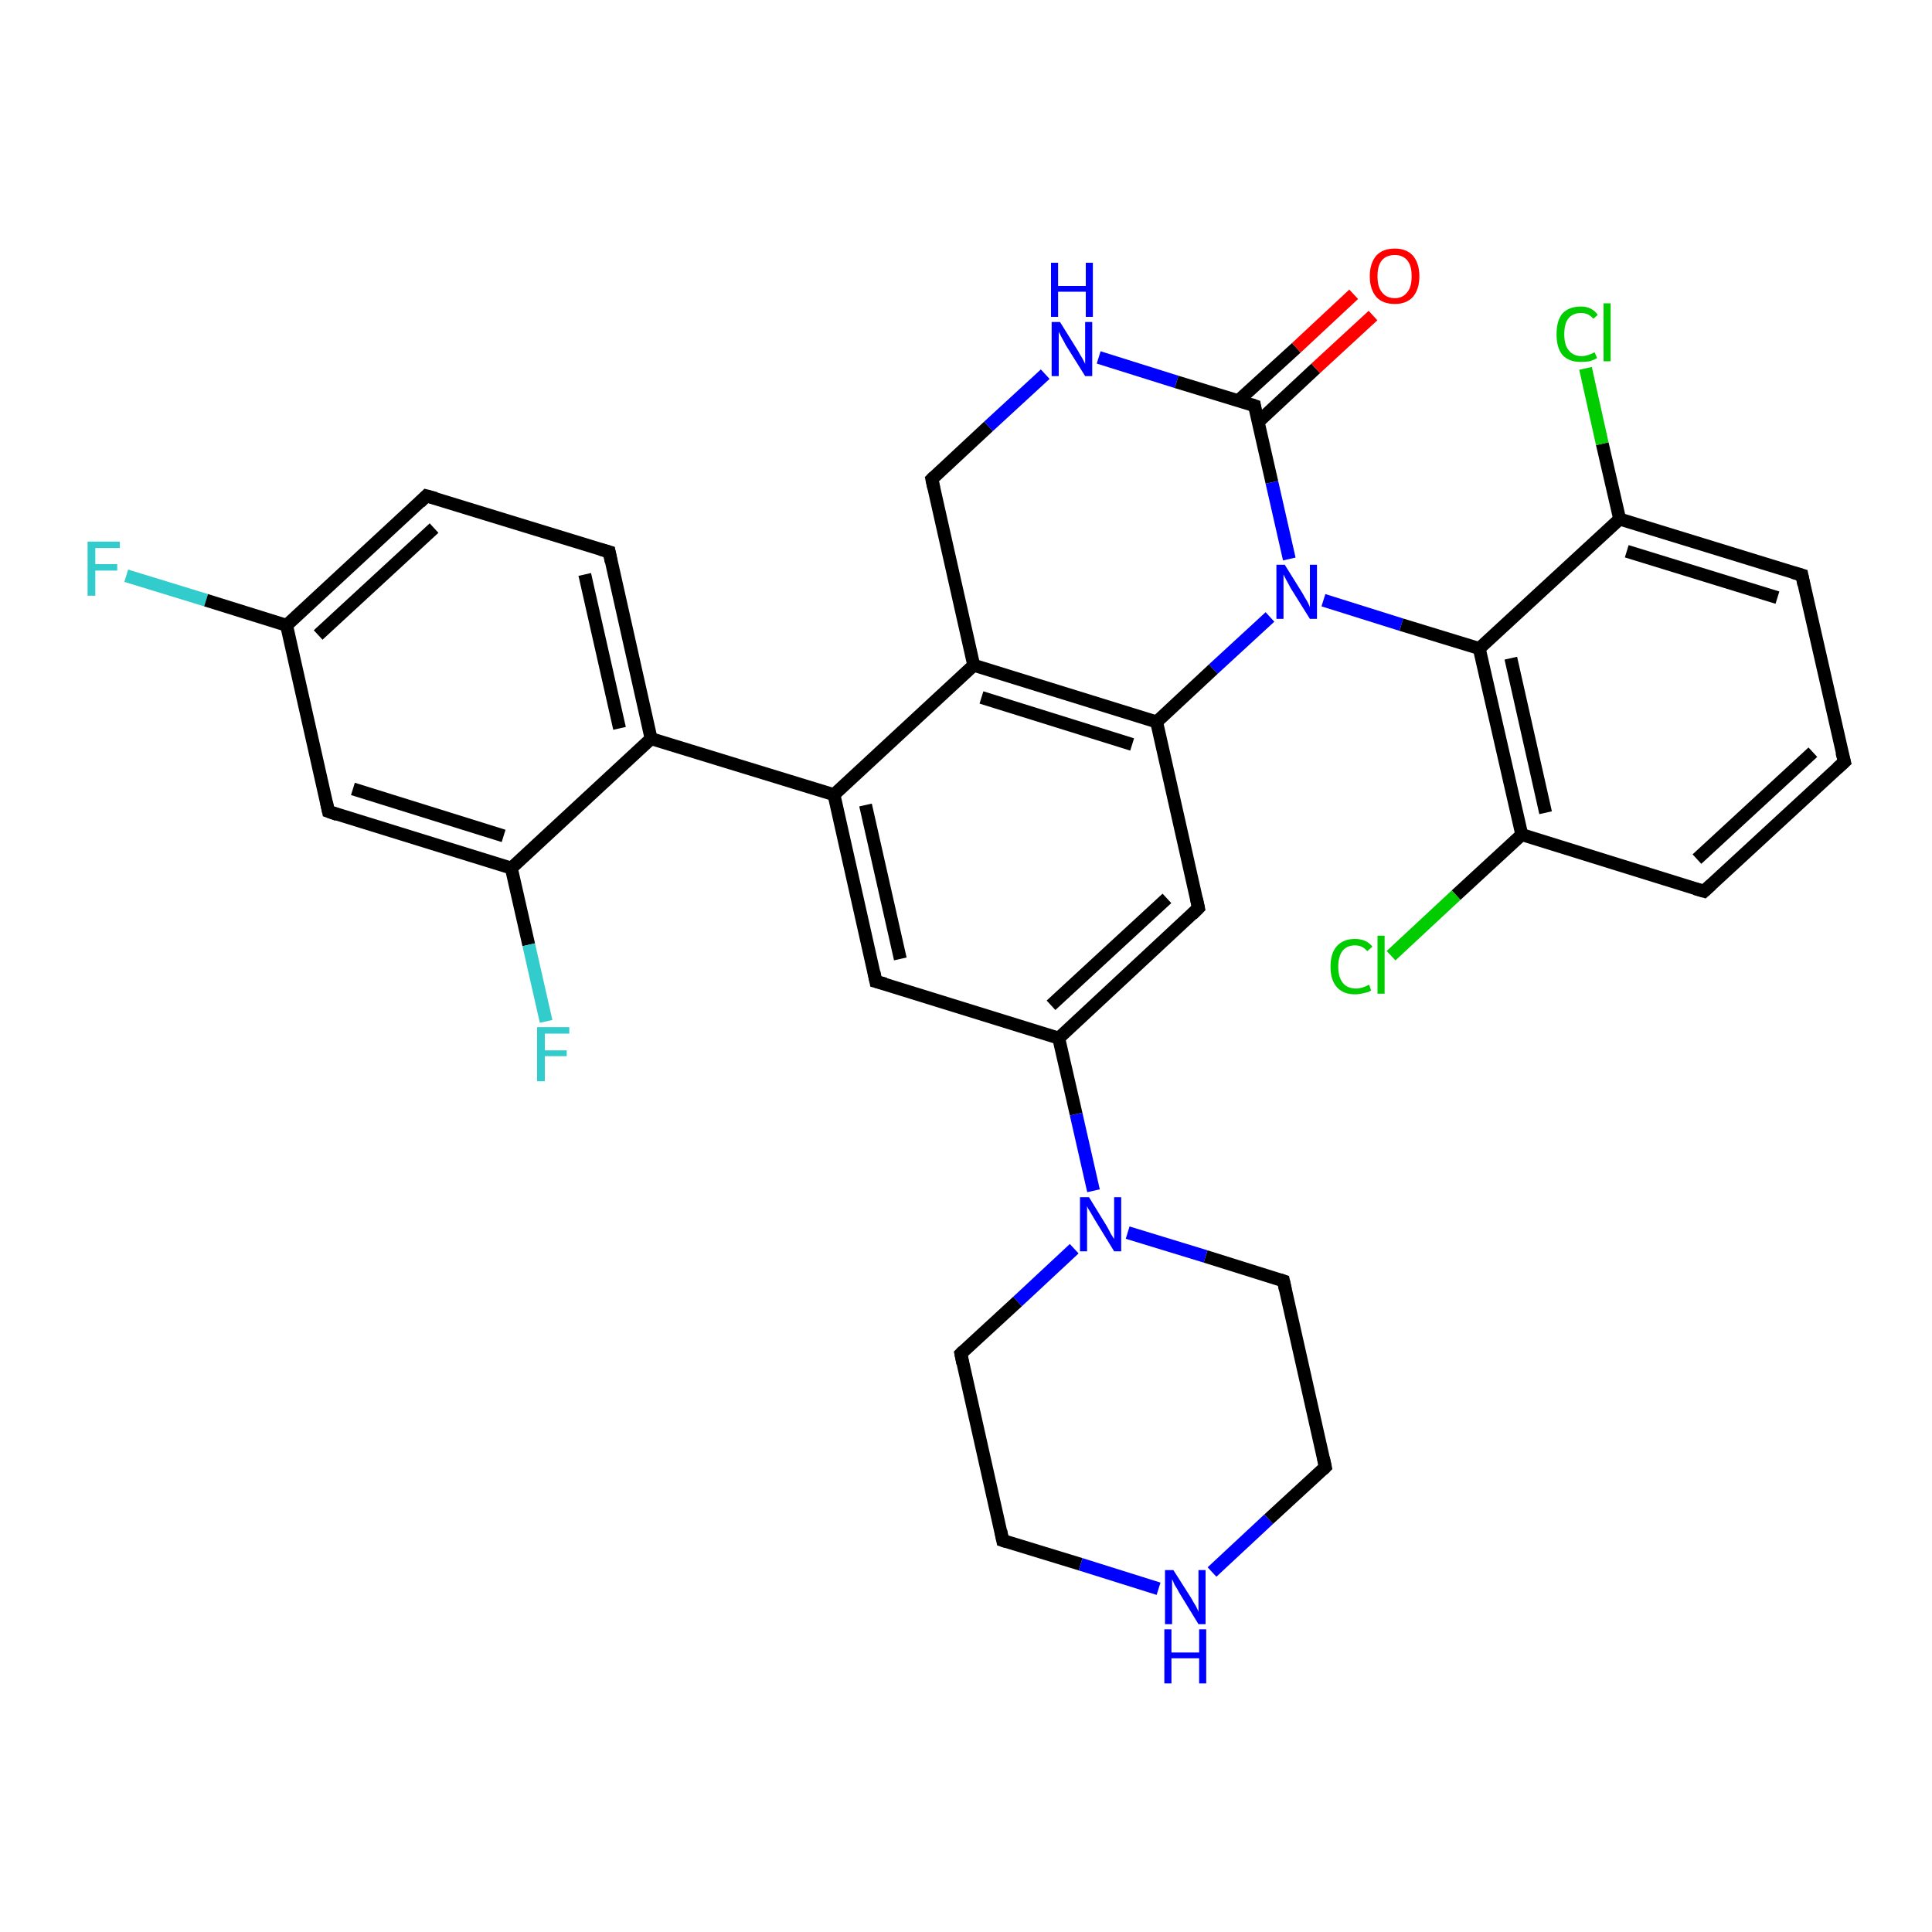 <?xml version='1.0' encoding='iso-8859-1'?>
<svg version='1.1' baseProfile='full'
              xmlns='http://www.w3.org/2000/svg'
                      xmlns:rdkit='http://www.rdkit.org/xml'
                      xmlns:xlink='http://www.w3.org/1999/xlink'
                  xml:space='preserve'
width='300px' height='300px' viewBox='0 0 300 300'>
<!-- END OF HEADER -->
<rect style='opacity:1.0;fill:#FFFFFF;stroke:none' width='300.0' height='300.0' x='0.0' y='0.0'> </rect>
<path class='bond-0 atom-0 atom-1' d='M 19.6,89.4 L 32.0,93.2' style='fill:none;fill-rule:evenodd;stroke:#33CCCC;stroke-width:2.0px;stroke-linecap:butt;stroke-linejoin:miter;stroke-opacity:1' />
<path class='bond-0 atom-0 atom-1' d='M 32.0,93.2 L 44.5,97.1' style='fill:none;fill-rule:evenodd;stroke:#000000;stroke-width:2.0px;stroke-linecap:butt;stroke-linejoin:miter;stroke-opacity:1' />
<path class='bond-1 atom-1 atom-2' d='M 44.5,97.1 L 66.2,77.0' style='fill:none;fill-rule:evenodd;stroke:#000000;stroke-width:2.0px;stroke-linecap:butt;stroke-linejoin:miter;stroke-opacity:1' />
<path class='bond-1 atom-1 atom-2' d='M 49.4,98.6 L 67.4,82.0' style='fill:none;fill-rule:evenodd;stroke:#000000;stroke-width:2.0px;stroke-linecap:butt;stroke-linejoin:miter;stroke-opacity:1' />
<path class='bond-2 atom-2 atom-3' d='M 66.2,77.0 L 94.6,85.7' style='fill:none;fill-rule:evenodd;stroke:#000000;stroke-width:2.0px;stroke-linecap:butt;stroke-linejoin:miter;stroke-opacity:1' />
<path class='bond-3 atom-3 atom-4' d='M 94.6,85.7 L 101.1,114.7' style='fill:none;fill-rule:evenodd;stroke:#000000;stroke-width:2.0px;stroke-linecap:butt;stroke-linejoin:miter;stroke-opacity:1' />
<path class='bond-3 atom-3 atom-4' d='M 90.8,89.2 L 96.2,113.1' style='fill:none;fill-rule:evenodd;stroke:#000000;stroke-width:2.0px;stroke-linecap:butt;stroke-linejoin:miter;stroke-opacity:1' />
<path class='bond-4 atom-4 atom-5' d='M 101.1,114.7 L 79.4,134.8' style='fill:none;fill-rule:evenodd;stroke:#000000;stroke-width:2.0px;stroke-linecap:butt;stroke-linejoin:miter;stroke-opacity:1' />
<path class='bond-5 atom-5 atom-6' d='M 79.4,134.8 L 82.1,146.7' style='fill:none;fill-rule:evenodd;stroke:#000000;stroke-width:2.0px;stroke-linecap:butt;stroke-linejoin:miter;stroke-opacity:1' />
<path class='bond-5 atom-5 atom-6' d='M 82.1,146.7 L 84.8,158.6' style='fill:none;fill-rule:evenodd;stroke:#33CCCC;stroke-width:2.0px;stroke-linecap:butt;stroke-linejoin:miter;stroke-opacity:1' />
<path class='bond-6 atom-5 atom-7' d='M 79.4,134.8 L 51.0,126.0' style='fill:none;fill-rule:evenodd;stroke:#000000;stroke-width:2.0px;stroke-linecap:butt;stroke-linejoin:miter;stroke-opacity:1' />
<path class='bond-6 atom-5 atom-7' d='M 78.2,129.8 L 54.8,122.5' style='fill:none;fill-rule:evenodd;stroke:#000000;stroke-width:2.0px;stroke-linecap:butt;stroke-linejoin:miter;stroke-opacity:1' />
<path class='bond-7 atom-4 atom-8' d='M 101.1,114.7 L 129.5,123.4' style='fill:none;fill-rule:evenodd;stroke:#000000;stroke-width:2.0px;stroke-linecap:butt;stroke-linejoin:miter;stroke-opacity:1' />
<path class='bond-8 atom-8 atom-9' d='M 129.5,123.4 L 136.0,152.4' style='fill:none;fill-rule:evenodd;stroke:#000000;stroke-width:2.0px;stroke-linecap:butt;stroke-linejoin:miter;stroke-opacity:1' />
<path class='bond-8 atom-8 atom-9' d='M 134.4,125.0 L 139.8,148.9' style='fill:none;fill-rule:evenodd;stroke:#000000;stroke-width:2.0px;stroke-linecap:butt;stroke-linejoin:miter;stroke-opacity:1' />
<path class='bond-9 atom-9 atom-10' d='M 136.0,152.4 L 164.4,161.2' style='fill:none;fill-rule:evenodd;stroke:#000000;stroke-width:2.0px;stroke-linecap:butt;stroke-linejoin:miter;stroke-opacity:1' />
<path class='bond-10 atom-10 atom-11' d='M 164.4,161.2 L 186.1,141.0' style='fill:none;fill-rule:evenodd;stroke:#000000;stroke-width:2.0px;stroke-linecap:butt;stroke-linejoin:miter;stroke-opacity:1' />
<path class='bond-10 atom-10 atom-11' d='M 163.2,156.1 L 181.2,139.5' style='fill:none;fill-rule:evenodd;stroke:#000000;stroke-width:2.0px;stroke-linecap:butt;stroke-linejoin:miter;stroke-opacity:1' />
<path class='bond-11 atom-11 atom-12' d='M 186.1,141.0 L 179.6,112.1' style='fill:none;fill-rule:evenodd;stroke:#000000;stroke-width:2.0px;stroke-linecap:butt;stroke-linejoin:miter;stroke-opacity:1' />
<path class='bond-12 atom-12 atom-13' d='M 179.6,112.1 L 151.2,103.3' style='fill:none;fill-rule:evenodd;stroke:#000000;stroke-width:2.0px;stroke-linecap:butt;stroke-linejoin:miter;stroke-opacity:1' />
<path class='bond-12 atom-12 atom-13' d='M 175.8,115.6 L 152.4,108.3' style='fill:none;fill-rule:evenodd;stroke:#000000;stroke-width:2.0px;stroke-linecap:butt;stroke-linejoin:miter;stroke-opacity:1' />
<path class='bond-13 atom-13 atom-14' d='M 151.2,103.3 L 144.7,74.4' style='fill:none;fill-rule:evenodd;stroke:#000000;stroke-width:2.0px;stroke-linecap:butt;stroke-linejoin:miter;stroke-opacity:1' />
<path class='bond-14 atom-14 atom-15' d='M 144.7,74.4 L 153.5,66.2' style='fill:none;fill-rule:evenodd;stroke:#000000;stroke-width:2.0px;stroke-linecap:butt;stroke-linejoin:miter;stroke-opacity:1' />
<path class='bond-14 atom-14 atom-15' d='M 153.5,66.2 L 162.3,58.1' style='fill:none;fill-rule:evenodd;stroke:#0000FF;stroke-width:2.0px;stroke-linecap:butt;stroke-linejoin:miter;stroke-opacity:1' />
<path class='bond-15 atom-15 atom-16' d='M 170.6,55.5 L 182.7,59.3' style='fill:none;fill-rule:evenodd;stroke:#0000FF;stroke-width:2.0px;stroke-linecap:butt;stroke-linejoin:miter;stroke-opacity:1' />
<path class='bond-15 atom-15 atom-16' d='M 182.7,59.3 L 194.8,63.0' style='fill:none;fill-rule:evenodd;stroke:#000000;stroke-width:2.0px;stroke-linecap:butt;stroke-linejoin:miter;stroke-opacity:1' />
<path class='bond-16 atom-16 atom-17' d='M 195.4,65.5 L 204.3,57.2' style='fill:none;fill-rule:evenodd;stroke:#000000;stroke-width:2.0px;stroke-linecap:butt;stroke-linejoin:miter;stroke-opacity:1' />
<path class='bond-16 atom-16 atom-17' d='M 204.3,57.2 L 213.2,49.0' style='fill:none;fill-rule:evenodd;stroke:#FF0000;stroke-width:2.0px;stroke-linecap:butt;stroke-linejoin:miter;stroke-opacity:1' />
<path class='bond-16 atom-16 atom-17' d='M 192.3,62.2 L 201.3,54.0' style='fill:none;fill-rule:evenodd;stroke:#000000;stroke-width:2.0px;stroke-linecap:butt;stroke-linejoin:miter;stroke-opacity:1' />
<path class='bond-16 atom-16 atom-17' d='M 201.3,54.0 L 210.2,45.7' style='fill:none;fill-rule:evenodd;stroke:#FF0000;stroke-width:2.0px;stroke-linecap:butt;stroke-linejoin:miter;stroke-opacity:1' />
<path class='bond-17 atom-16 atom-18' d='M 194.8,63.0 L 197.5,74.9' style='fill:none;fill-rule:evenodd;stroke:#000000;stroke-width:2.0px;stroke-linecap:butt;stroke-linejoin:miter;stroke-opacity:1' />
<path class='bond-17 atom-16 atom-18' d='M 197.5,74.9 L 200.2,86.8' style='fill:none;fill-rule:evenodd;stroke:#0000FF;stroke-width:2.0px;stroke-linecap:butt;stroke-linejoin:miter;stroke-opacity:1' />
<path class='bond-18 atom-18 atom-19' d='M 205.5,93.2 L 217.6,97.0' style='fill:none;fill-rule:evenodd;stroke:#0000FF;stroke-width:2.0px;stroke-linecap:butt;stroke-linejoin:miter;stroke-opacity:1' />
<path class='bond-18 atom-18 atom-19' d='M 217.6,97.0 L 229.7,100.7' style='fill:none;fill-rule:evenodd;stroke:#000000;stroke-width:2.0px;stroke-linecap:butt;stroke-linejoin:miter;stroke-opacity:1' />
<path class='bond-19 atom-19 atom-20' d='M 229.7,100.7 L 236.3,129.6' style='fill:none;fill-rule:evenodd;stroke:#000000;stroke-width:2.0px;stroke-linecap:butt;stroke-linejoin:miter;stroke-opacity:1' />
<path class='bond-19 atom-19 atom-20' d='M 234.6,102.2 L 240.0,126.2' style='fill:none;fill-rule:evenodd;stroke:#000000;stroke-width:2.0px;stroke-linecap:butt;stroke-linejoin:miter;stroke-opacity:1' />
<path class='bond-20 atom-20 atom-21' d='M 236.3,129.6 L 226.1,139.0' style='fill:none;fill-rule:evenodd;stroke:#000000;stroke-width:2.0px;stroke-linecap:butt;stroke-linejoin:miter;stroke-opacity:1' />
<path class='bond-20 atom-20 atom-21' d='M 226.1,139.0 L 216.0,148.4' style='fill:none;fill-rule:evenodd;stroke:#00CC00;stroke-width:2.0px;stroke-linecap:butt;stroke-linejoin:miter;stroke-opacity:1' />
<path class='bond-21 atom-20 atom-22' d='M 236.3,129.6 L 264.6,138.4' style='fill:none;fill-rule:evenodd;stroke:#000000;stroke-width:2.0px;stroke-linecap:butt;stroke-linejoin:miter;stroke-opacity:1' />
<path class='bond-22 atom-22 atom-23' d='M 264.6,138.4 L 286.4,118.3' style='fill:none;fill-rule:evenodd;stroke:#000000;stroke-width:2.0px;stroke-linecap:butt;stroke-linejoin:miter;stroke-opacity:1' />
<path class='bond-22 atom-22 atom-23' d='M 263.5,133.4 L 281.5,116.8' style='fill:none;fill-rule:evenodd;stroke:#000000;stroke-width:2.0px;stroke-linecap:butt;stroke-linejoin:miter;stroke-opacity:1' />
<path class='bond-23 atom-23 atom-24' d='M 286.4,118.3 L 279.8,89.3' style='fill:none;fill-rule:evenodd;stroke:#000000;stroke-width:2.0px;stroke-linecap:butt;stroke-linejoin:miter;stroke-opacity:1' />
<path class='bond-24 atom-24 atom-25' d='M 279.8,89.3 L 251.5,80.6' style='fill:none;fill-rule:evenodd;stroke:#000000;stroke-width:2.0px;stroke-linecap:butt;stroke-linejoin:miter;stroke-opacity:1' />
<path class='bond-24 atom-24 atom-25' d='M 276.0,92.8 L 252.6,85.6' style='fill:none;fill-rule:evenodd;stroke:#000000;stroke-width:2.0px;stroke-linecap:butt;stroke-linejoin:miter;stroke-opacity:1' />
<path class='bond-25 atom-25 atom-26' d='M 251.5,80.6 L 248.8,68.9' style='fill:none;fill-rule:evenodd;stroke:#000000;stroke-width:2.0px;stroke-linecap:butt;stroke-linejoin:miter;stroke-opacity:1' />
<path class='bond-25 atom-25 atom-26' d='M 248.8,68.9 L 246.2,57.2' style='fill:none;fill-rule:evenodd;stroke:#00CC00;stroke-width:2.0px;stroke-linecap:butt;stroke-linejoin:miter;stroke-opacity:1' />
<path class='bond-26 atom-10 atom-27' d='M 164.4,161.2 L 167.1,173.0' style='fill:none;fill-rule:evenodd;stroke:#000000;stroke-width:2.0px;stroke-linecap:butt;stroke-linejoin:miter;stroke-opacity:1' />
<path class='bond-26 atom-10 atom-27' d='M 167.1,173.0 L 169.8,184.9' style='fill:none;fill-rule:evenodd;stroke:#0000FF;stroke-width:2.0px;stroke-linecap:butt;stroke-linejoin:miter;stroke-opacity:1' />
<path class='bond-27 atom-27 atom-28' d='M 166.8,193.9 L 158.0,202.1' style='fill:none;fill-rule:evenodd;stroke:#0000FF;stroke-width:2.0px;stroke-linecap:butt;stroke-linejoin:miter;stroke-opacity:1' />
<path class='bond-27 atom-27 atom-28' d='M 158.0,202.1 L 149.2,210.2' style='fill:none;fill-rule:evenodd;stroke:#000000;stroke-width:2.0px;stroke-linecap:butt;stroke-linejoin:miter;stroke-opacity:1' />
<path class='bond-28 atom-28 atom-29' d='M 149.2,210.2 L 155.7,239.2' style='fill:none;fill-rule:evenodd;stroke:#000000;stroke-width:2.0px;stroke-linecap:butt;stroke-linejoin:miter;stroke-opacity:1' />
<path class='bond-29 atom-29 atom-30' d='M 155.7,239.2 L 167.8,242.9' style='fill:none;fill-rule:evenodd;stroke:#000000;stroke-width:2.0px;stroke-linecap:butt;stroke-linejoin:miter;stroke-opacity:1' />
<path class='bond-29 atom-29 atom-30' d='M 167.8,242.9 L 179.9,246.7' style='fill:none;fill-rule:evenodd;stroke:#0000FF;stroke-width:2.0px;stroke-linecap:butt;stroke-linejoin:miter;stroke-opacity:1' />
<path class='bond-30 atom-30 atom-31' d='M 188.2,244.1 L 197.0,235.9' style='fill:none;fill-rule:evenodd;stroke:#0000FF;stroke-width:2.0px;stroke-linecap:butt;stroke-linejoin:miter;stroke-opacity:1' />
<path class='bond-30 atom-30 atom-31' d='M 197.0,235.9 L 205.8,227.8' style='fill:none;fill-rule:evenodd;stroke:#000000;stroke-width:2.0px;stroke-linecap:butt;stroke-linejoin:miter;stroke-opacity:1' />
<path class='bond-31 atom-31 atom-32' d='M 205.8,227.8 L 199.3,198.9' style='fill:none;fill-rule:evenodd;stroke:#000000;stroke-width:2.0px;stroke-linecap:butt;stroke-linejoin:miter;stroke-opacity:1' />
<path class='bond-32 atom-7 atom-1' d='M 51.0,126.0 L 44.5,97.1' style='fill:none;fill-rule:evenodd;stroke:#000000;stroke-width:2.0px;stroke-linecap:butt;stroke-linejoin:miter;stroke-opacity:1' />
<path class='bond-33 atom-13 atom-8' d='M 151.2,103.3 L 129.5,123.4' style='fill:none;fill-rule:evenodd;stroke:#000000;stroke-width:2.0px;stroke-linecap:butt;stroke-linejoin:miter;stroke-opacity:1' />
<path class='bond-34 atom-18 atom-12' d='M 197.2,95.8 L 188.4,103.9' style='fill:none;fill-rule:evenodd;stroke:#0000FF;stroke-width:2.0px;stroke-linecap:butt;stroke-linejoin:miter;stroke-opacity:1' />
<path class='bond-34 atom-18 atom-12' d='M 188.4,103.9 L 179.6,112.1' style='fill:none;fill-rule:evenodd;stroke:#000000;stroke-width:2.0px;stroke-linecap:butt;stroke-linejoin:miter;stroke-opacity:1' />
<path class='bond-35 atom-25 atom-19' d='M 251.5,80.6 L 229.7,100.7' style='fill:none;fill-rule:evenodd;stroke:#000000;stroke-width:2.0px;stroke-linecap:butt;stroke-linejoin:miter;stroke-opacity:1' />
<path class='bond-36 atom-32 atom-27' d='M 199.3,198.9 L 187.2,195.1' style='fill:none;fill-rule:evenodd;stroke:#000000;stroke-width:2.0px;stroke-linecap:butt;stroke-linejoin:miter;stroke-opacity:1' />
<path class='bond-36 atom-32 atom-27' d='M 187.2,195.1 L 175.1,191.4' style='fill:none;fill-rule:evenodd;stroke:#0000FF;stroke-width:2.0px;stroke-linecap:butt;stroke-linejoin:miter;stroke-opacity:1' />
<path d='M 65.2,78.0 L 66.2,77.0 L 67.7,77.4' style='fill:none;stroke:#000000;stroke-width:2.0px;stroke-linecap:butt;stroke-linejoin:miter;stroke-opacity:1;' />
<path d='M 93.2,85.3 L 94.6,85.7 L 94.9,87.2' style='fill:none;stroke:#000000;stroke-width:2.0px;stroke-linecap:butt;stroke-linejoin:miter;stroke-opacity:1;' />
<path d='M 52.4,126.5 L 51.0,126.0 L 50.7,124.6' style='fill:none;stroke:#000000;stroke-width:2.0px;stroke-linecap:butt;stroke-linejoin:miter;stroke-opacity:1;' />
<path d='M 135.7,150.9 L 136.0,152.4 L 137.5,152.8' style='fill:none;stroke:#000000;stroke-width:2.0px;stroke-linecap:butt;stroke-linejoin:miter;stroke-opacity:1;' />
<path d='M 185.1,142.0 L 186.1,141.0 L 185.8,139.6' style='fill:none;stroke:#000000;stroke-width:2.0px;stroke-linecap:butt;stroke-linejoin:miter;stroke-opacity:1;' />
<path d='M 145.0,75.8 L 144.7,74.4 L 145.1,74.0' style='fill:none;stroke:#000000;stroke-width:2.0px;stroke-linecap:butt;stroke-linejoin:miter;stroke-opacity:1;' />
<path d='M 194.2,62.8 L 194.8,63.0 L 194.9,63.6' style='fill:none;stroke:#000000;stroke-width:2.0px;stroke-linecap:butt;stroke-linejoin:miter;stroke-opacity:1;' />
<path d='M 263.2,138.0 L 264.6,138.4 L 265.7,137.4' style='fill:none;stroke:#000000;stroke-width:2.0px;stroke-linecap:butt;stroke-linejoin:miter;stroke-opacity:1;' />
<path d='M 285.3,119.3 L 286.4,118.3 L 286.0,116.8' style='fill:none;stroke:#000000;stroke-width:2.0px;stroke-linecap:butt;stroke-linejoin:miter;stroke-opacity:1;' />
<path d='M 280.1,90.8 L 279.8,89.3 L 278.4,88.9' style='fill:none;stroke:#000000;stroke-width:2.0px;stroke-linecap:butt;stroke-linejoin:miter;stroke-opacity:1;' />
<path d='M 149.6,209.8 L 149.2,210.2 L 149.5,211.7' style='fill:none;stroke:#000000;stroke-width:2.0px;stroke-linecap:butt;stroke-linejoin:miter;stroke-opacity:1;' />
<path d='M 155.4,237.7 L 155.7,239.2 L 156.3,239.4' style='fill:none;stroke:#000000;stroke-width:2.0px;stroke-linecap:butt;stroke-linejoin:miter;stroke-opacity:1;' />
<path d='M 205.4,228.2 L 205.8,227.8 L 205.5,226.4' style='fill:none;stroke:#000000;stroke-width:2.0px;stroke-linecap:butt;stroke-linejoin:miter;stroke-opacity:1;' />
<path d='M 199.6,200.3 L 199.3,198.9 L 198.7,198.7' style='fill:none;stroke:#000000;stroke-width:2.0px;stroke-linecap:butt;stroke-linejoin:miter;stroke-opacity:1;' />
<path class='atom-0' d='M 13.6 84.1
L 18.6 84.1
L 18.6 85.1
L 14.8 85.1
L 14.8 87.6
L 18.2 87.6
L 18.2 88.6
L 14.8 88.6
L 14.8 92.5
L 13.6 92.5
L 13.6 84.1
' fill='#33CCCC'/>
<path class='atom-6' d='M 83.4 159.5
L 88.4 159.5
L 88.4 160.5
L 84.6 160.5
L 84.6 163.1
L 88.0 163.1
L 88.0 164.0
L 84.6 164.0
L 84.6 167.9
L 83.4 167.9
L 83.4 159.5
' fill='#33CCCC'/>
<path class='atom-15' d='M 164.6 50.0
L 167.4 54.5
Q 167.6 54.9, 168.1 55.7
Q 168.5 56.5, 168.5 56.5
L 168.5 50.0
L 169.6 50.0
L 169.6 58.4
L 168.5 58.4
L 165.5 53.6
Q 165.2 53.0, 164.8 52.3
Q 164.5 51.7, 164.4 51.5
L 164.4 58.4
L 163.3 58.4
L 163.3 50.0
L 164.6 50.0
' fill='#0000FF'/>
<path class='atom-15' d='M 163.2 40.8
L 164.3 40.8
L 164.3 44.4
L 168.6 44.4
L 168.6 40.8
L 169.7 40.8
L 169.7 49.2
L 168.6 49.2
L 168.6 45.3
L 164.3 45.3
L 164.3 49.2
L 163.2 49.2
L 163.2 40.8
' fill='#0000FF'/>
<path class='atom-17' d='M 212.7 42.9
Q 212.7 40.9, 213.7 39.7
Q 214.7 38.6, 216.6 38.6
Q 218.4 38.6, 219.4 39.7
Q 220.4 40.9, 220.4 42.9
Q 220.4 44.9, 219.4 46.1
Q 218.4 47.2, 216.6 47.2
Q 214.7 47.2, 213.7 46.1
Q 212.7 44.9, 212.7 42.9
M 216.6 46.3
Q 217.8 46.3, 218.5 45.4
Q 219.2 44.6, 219.2 42.9
Q 219.2 41.2, 218.5 40.4
Q 217.8 39.6, 216.6 39.6
Q 215.3 39.6, 214.6 40.4
Q 213.9 41.2, 213.9 42.9
Q 213.9 44.6, 214.6 45.4
Q 215.3 46.3, 216.6 46.3
' fill='#FF0000'/>
<path class='atom-18' d='M 199.5 87.7
L 202.3 92.2
Q 202.5 92.6, 203.0 93.4
Q 203.4 94.2, 203.4 94.3
L 203.4 87.7
L 204.5 87.7
L 204.5 96.1
L 203.4 96.1
L 200.4 91.3
Q 200.1 90.7, 199.7 90.0
Q 199.4 89.4, 199.3 89.2
L 199.3 96.1
L 198.2 96.1
L 198.2 87.7
L 199.5 87.7
' fill='#0000FF'/>
<path class='atom-21' d='M 206.6 150.1
Q 206.6 148.0, 207.6 146.9
Q 208.6 145.8, 210.4 145.8
Q 212.2 145.8, 213.1 147.0
L 212.3 147.7
Q 211.6 146.8, 210.4 146.8
Q 209.2 146.8, 208.5 147.6
Q 207.8 148.5, 207.8 150.1
Q 207.8 151.7, 208.5 152.6
Q 209.2 153.5, 210.6 153.5
Q 211.5 153.5, 212.6 152.9
L 212.9 153.8
Q 212.5 154.1, 211.8 154.2
Q 211.1 154.4, 210.4 154.4
Q 208.6 154.4, 207.6 153.3
Q 206.6 152.2, 206.6 150.1
' fill='#00CC00'/>
<path class='atom-21' d='M 213.9 145.3
L 215.0 145.3
L 215.0 154.3
L 213.9 154.3
L 213.9 145.3
' fill='#00CC00'/>
<path class='atom-26' d='M 241.7 51.9
Q 241.7 49.8, 242.6 48.7
Q 243.6 47.6, 245.5 47.6
Q 247.2 47.6, 248.1 48.9
L 247.4 49.5
Q 246.7 48.6, 245.5 48.6
Q 244.2 48.6, 243.5 49.5
Q 242.9 50.3, 242.9 51.9
Q 242.9 53.6, 243.6 54.4
Q 244.3 55.3, 245.6 55.3
Q 246.5 55.3, 247.6 54.7
L 248.0 55.6
Q 247.5 55.9, 246.8 56.1
Q 246.2 56.2, 245.4 56.2
Q 243.6 56.2, 242.6 55.1
Q 241.7 54.0, 241.7 51.9
' fill='#00CC00'/>
<path class='atom-26' d='M 249.0 47.1
L 250.1 47.1
L 250.1 56.1
L 249.0 56.1
L 249.0 47.1
' fill='#00CC00'/>
<path class='atom-27' d='M 169.1 185.9
L 171.8 190.3
Q 172.1 190.8, 172.5 191.6
Q 173.0 192.4, 173.0 192.4
L 173.0 185.9
L 174.1 185.9
L 174.1 194.3
L 173.0 194.3
L 170.0 189.4
Q 169.7 188.9, 169.3 188.2
Q 168.9 187.6, 168.8 187.3
L 168.8 194.3
L 167.7 194.3
L 167.7 185.9
L 169.1 185.9
' fill='#0000FF'/>
<path class='atom-30' d='M 182.2 243.8
L 185.0 248.2
Q 185.2 248.6, 185.7 249.4
Q 186.1 250.2, 186.1 250.3
L 186.1 243.8
L 187.2 243.8
L 187.2 252.2
L 186.1 252.2
L 183.1 247.3
Q 182.8 246.7, 182.4 246.1
Q 182.1 245.4, 182.0 245.2
L 182.0 252.2
L 180.9 252.2
L 180.9 243.8
L 182.2 243.8
' fill='#0000FF'/>
<path class='atom-30' d='M 180.8 253.0
L 181.9 253.0
L 181.9 256.6
L 186.2 256.6
L 186.2 253.0
L 187.3 253.0
L 187.3 261.4
L 186.2 261.4
L 186.2 257.5
L 181.9 257.5
L 181.9 261.4
L 180.8 261.4
L 180.8 253.0
' fill='#0000FF'/>
</svg>
